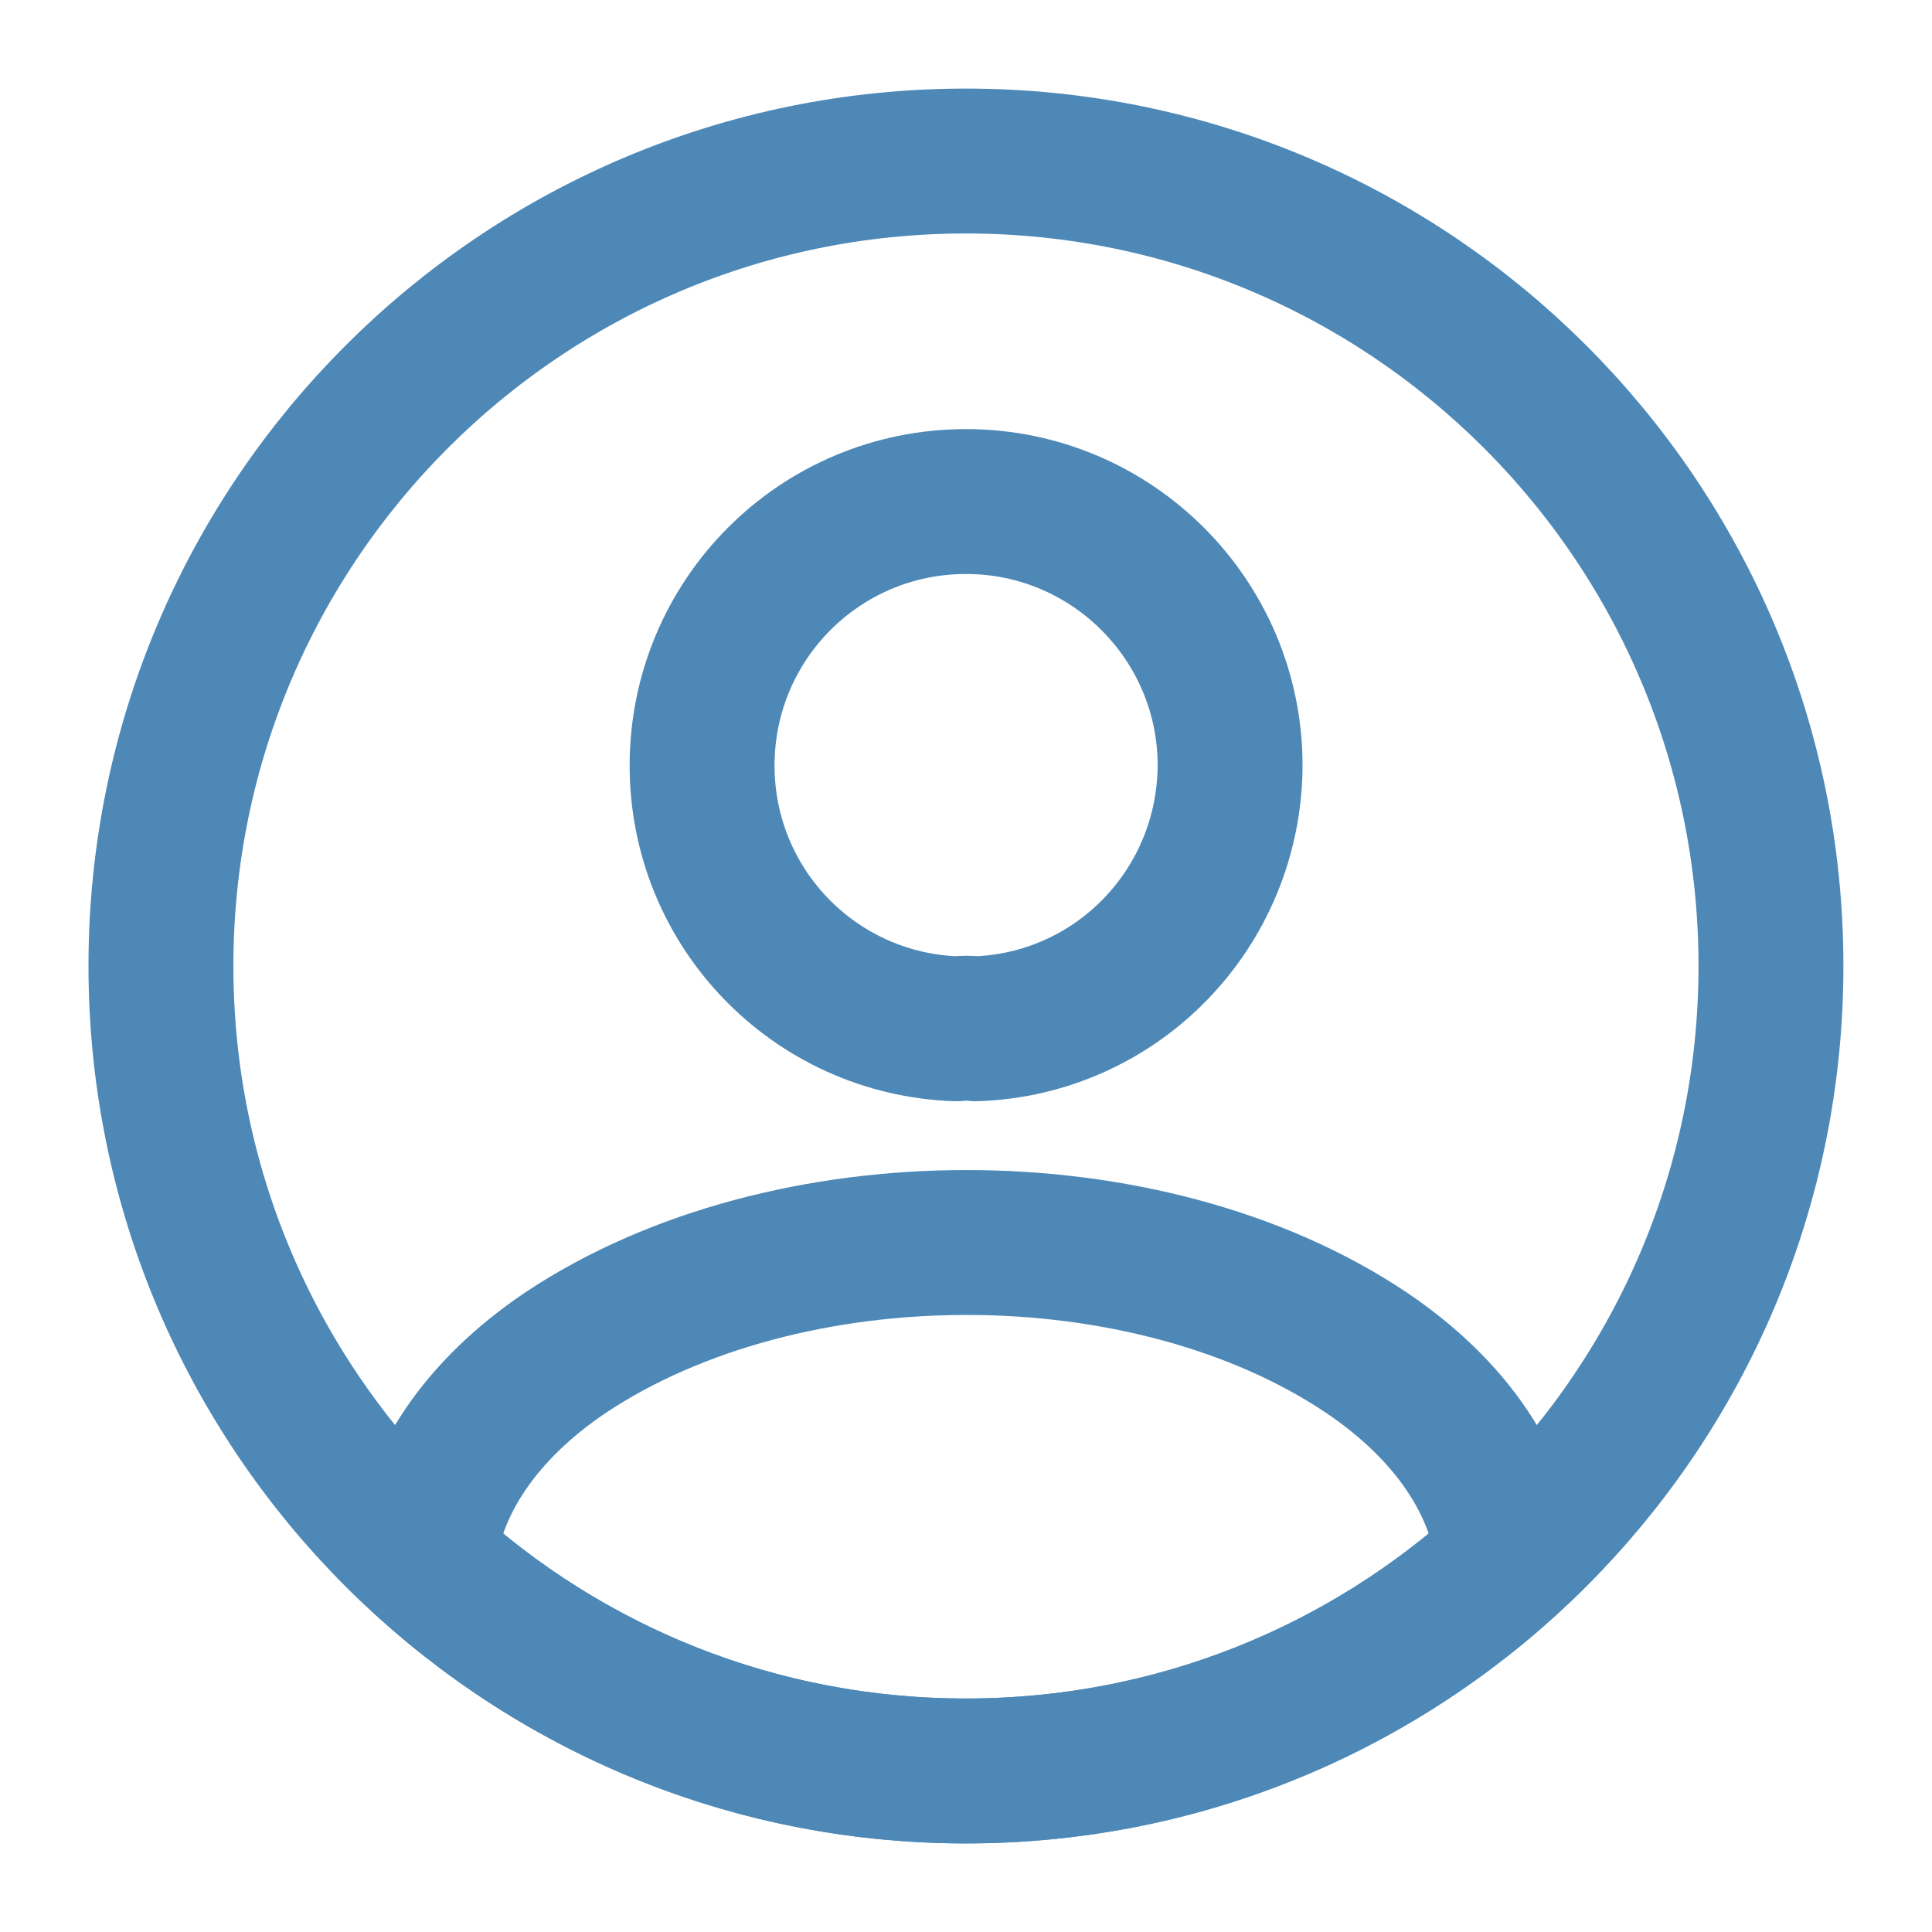 <svg width="20" height="20" viewBox="0 0 20 20" fill="none" xmlns="http://www.w3.org/2000/svg">
<path d="M10.101 10.65C10.043 10.642 9.968 10.642 9.901 10.65C8.434 10.6 7.268 9.4 7.268 7.925C7.268 6.417 8.484 5.192 10.001 5.192C11.509 5.192 12.734 6.417 12.734 7.925C12.726 9.4 11.568 10.6 10.101 10.65Z" stroke="#4D88B7" stroke-width="1.5" stroke-linecap="round" stroke-linejoin="round"/>
<path d="M15.616 16.15C14.133 17.508 12.166 18.333 9.999 18.333C7.833 18.333 5.866 17.508 4.383 16.15C4.466 15.367 4.966 14.6 5.858 14C8.141 12.483 11.874 12.483 14.141 14C15.033 14.6 15.533 15.367 15.616 16.15Z" stroke="#4D88B7" stroke-width="1.5" stroke-linecap="round" stroke-linejoin="round"/>
<path d="M9.999 18.333C14.602 18.333 18.333 14.602 18.333 10C18.333 5.398 14.602 1.667 9.999 1.667C5.397 1.667 1.666 5.398 1.666 10C1.666 14.602 5.397 18.333 9.999 18.333Z" stroke="#4D88B7" stroke-width="1.5" stroke-linecap="round" stroke-linejoin="round"/>
</svg>
